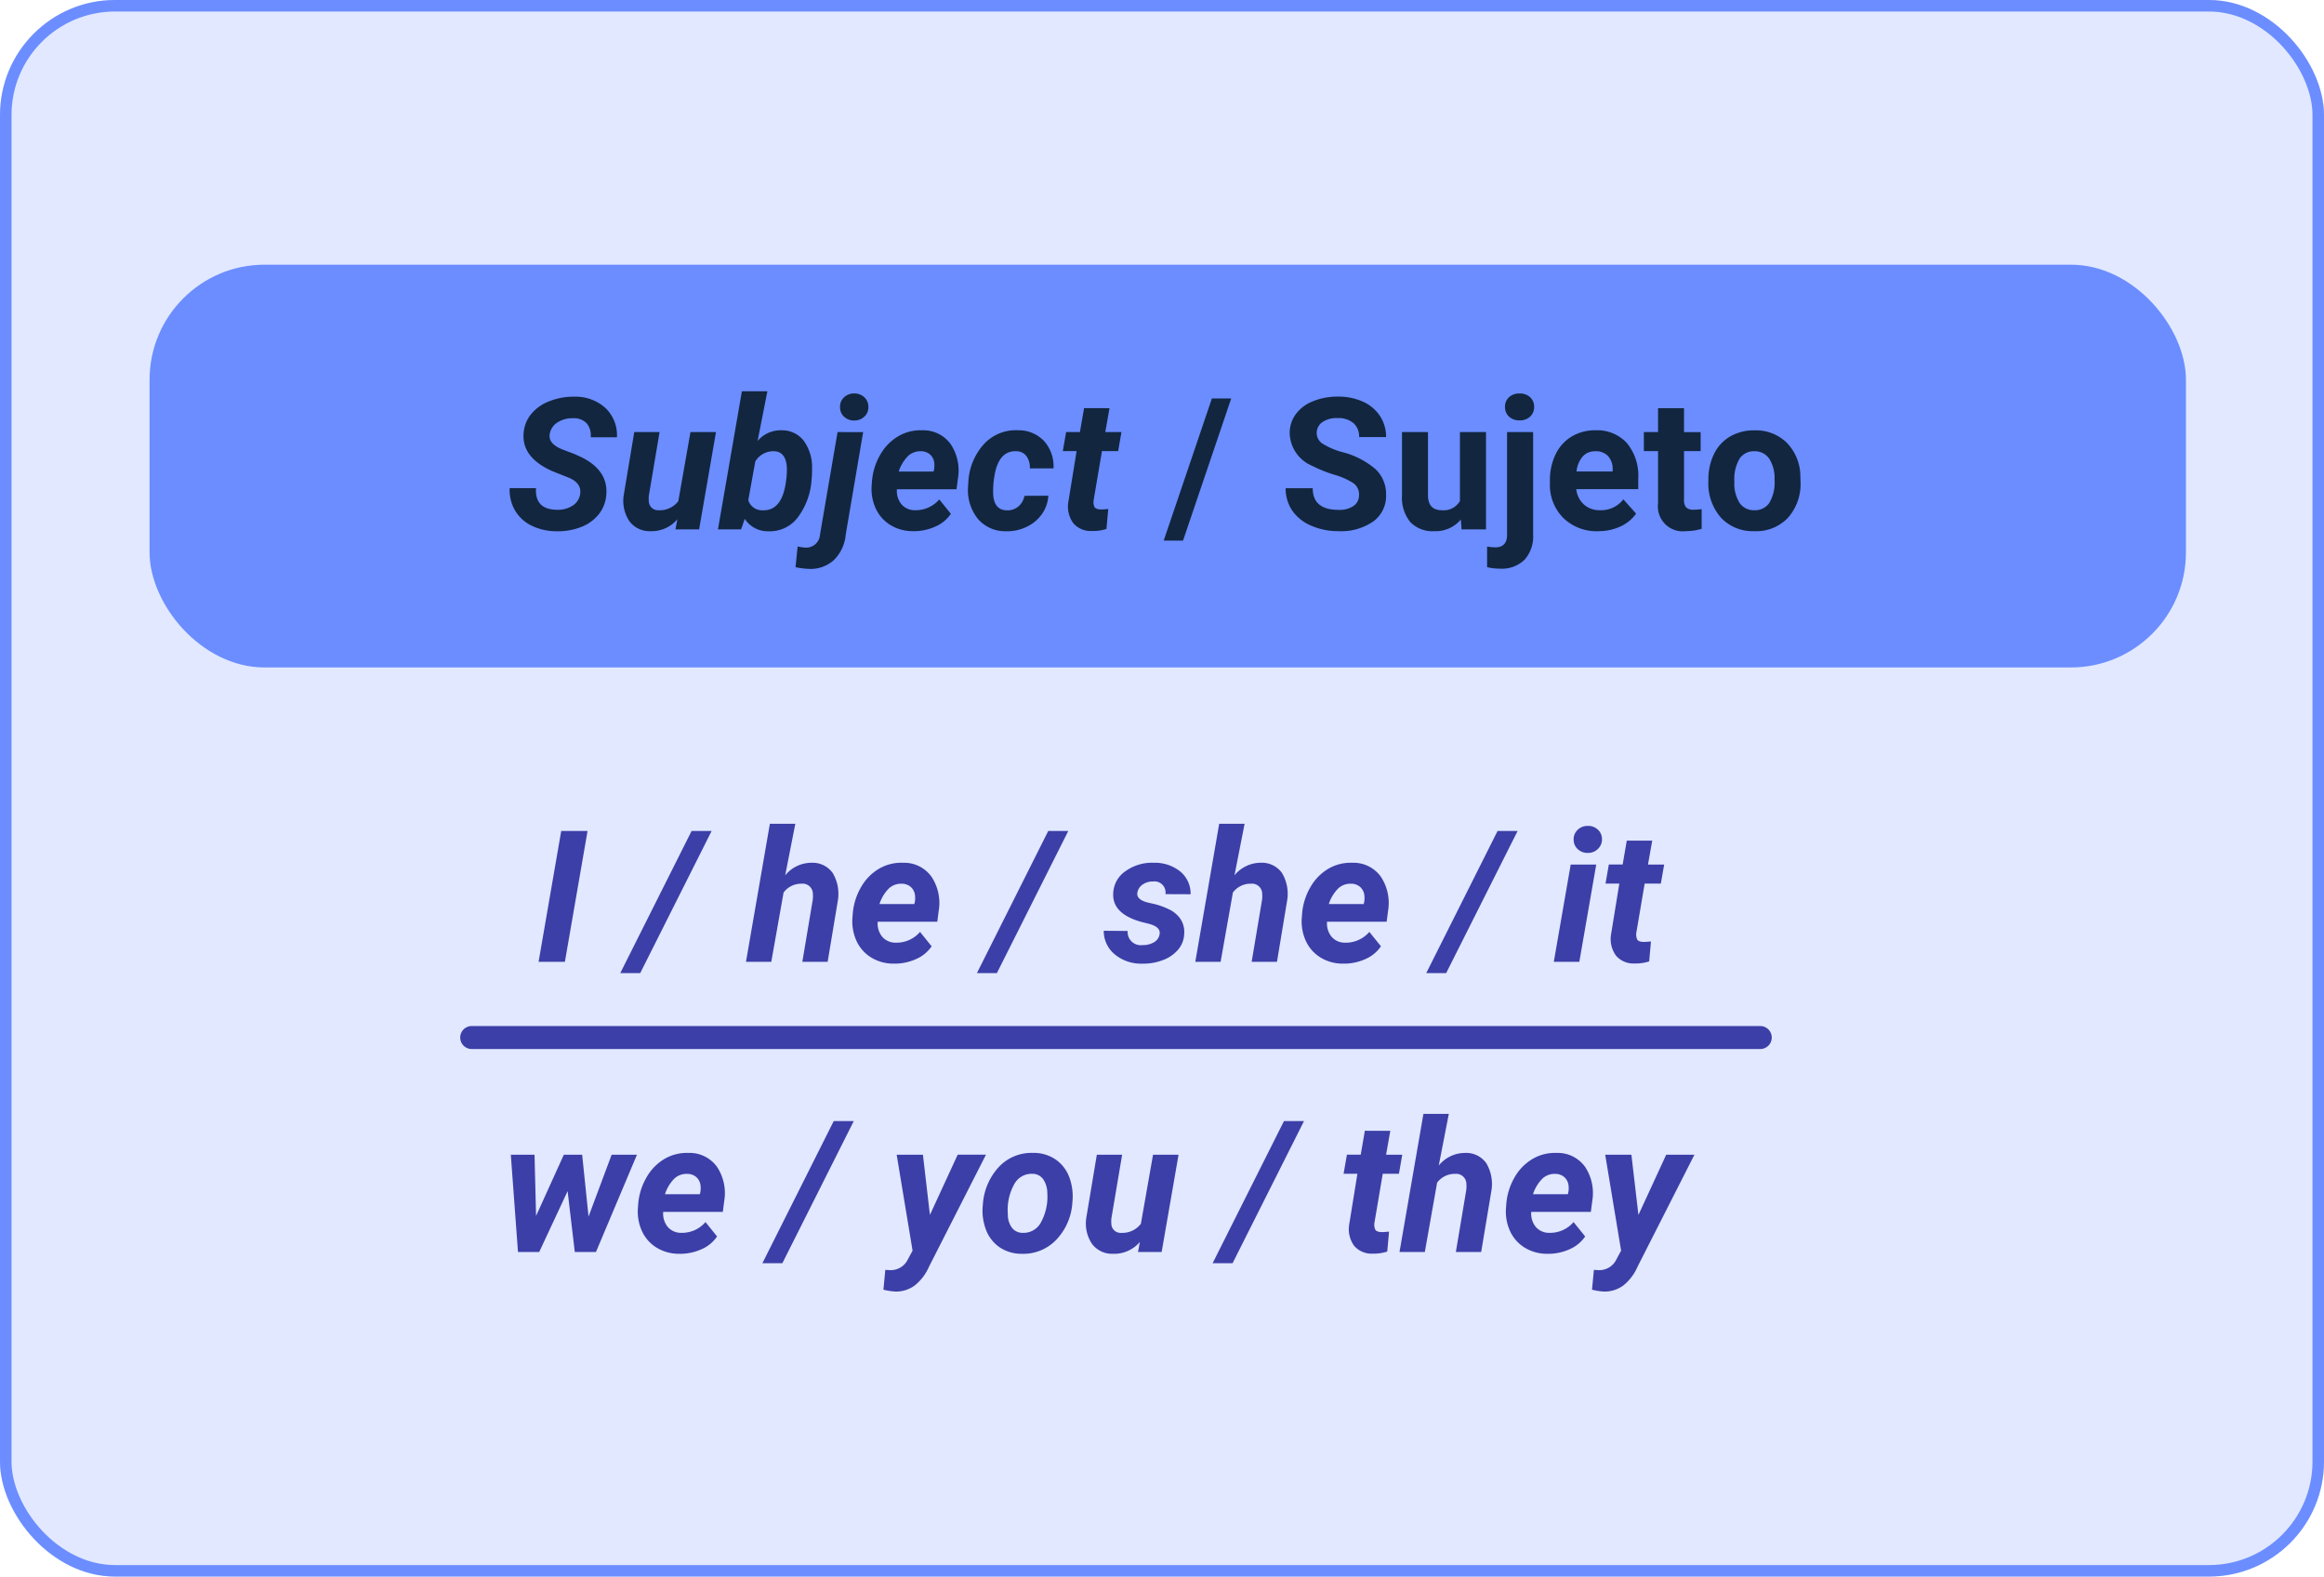 <svg xmlns="http://www.w3.org/2000/svg" width="202" height="137" viewBox="0 0 202 137">
  <g id="Grupo_93390" data-name="Grupo 93390" transform="translate(6609 3153)">
    <g id="Rectángulo_34271" data-name="Rectángulo 34271" transform="translate(-6609 -3153)" fill="#e1e8ff" stroke="#6b8dff" stroke-width="1">
      <rect width="202" height="137" rx="10" stroke="none"/>
      <rect x="0.5" y="0.5" width="201" height="136" rx="9.5" fill="none"/>
    </g>
    <rect id="Rectángulo_34268" data-name="Rectángulo 34268" width="177" height="35" rx="10" transform="translate(-6596 -3130)" fill="#6b8dff"/>
    <path id="Trazado_135526" data-name="Trazado 135526" d="M6.422-3.039q.164-.93-.914-1.422L4-5.062Q1.375-6.234,1.508-8.289a2.964,2.964,0,0,1,.625-1.687,3.758,3.758,0,0,1,1.6-1.152,5.67,5.67,0,0,1,2.227-.4,3.857,3.857,0,0,1,2.664.98,3.267,3.267,0,0,1,1,2.543H7.344A1.628,1.628,0,0,0,7-9.211a1.531,1.531,0,0,0-1.176-.445A2.37,2.37,0,0,0,4.469-9.3a1.458,1.458,0,0,0-.687,1.02Q3.633-7.43,4.922-6.93l1.031.391.594.273q2.3,1.141,2.156,3.2a3.09,3.09,0,0,1-.645,1.738A3.633,3.633,0,0,1,6.5-.2,5.565,5.565,0,0,1,4.32.164,4.873,4.873,0,0,1,2.164-.344,3.349,3.349,0,0,1,.727-1.711,3.54,3.54,0,0,1,.3-3.586l2.289.008Q2.477-1.727,4.406-1.7a2.392,2.392,0,0,0,1.375-.367A1.43,1.43,0,0,0,6.422-3.039ZM14.875-.875A2.919,2.919,0,0,1,12.547.156,2.172,2.172,0,0,1,10.7-.719a3.2,3.2,0,0,1-.484-2.266l.914-5.469h2.2l-.93,5.5a2.175,2.175,0,0,0-.008.485.8.8,0,0,0,.867.806,2.014,2.014,0,0,0,1.7-.79l1.055-6h2.219L16.766,0H14.711ZM26.531-4.2A6.061,6.061,0,0,1,25.313-1,3.033,3.033,0,0,1,22.766.164,2.357,2.357,0,0,1,20.734-.914L20.414,0H18.406l2.078-12H22.7l-.852,4.32a2.634,2.634,0,0,1,2.063-.93,2.385,2.385,0,0,1,1.926.879,3.89,3.89,0,0,1,.746,2.387A9.133,9.133,0,0,1,26.531-4.2Zm-2.187-.165A6.554,6.554,0,0,0,24.391-5.4Q24.3-6.766,23.266-6.789a1.833,1.833,0,0,0-1.617.885l-.609,3.37a1.258,1.258,0,0,0,1.266.878q1.625.047,1.992-2.367Zm6.68-4.085L29.508.461a3.516,3.516,0,0,1-1.02,2.2,2.984,2.984,0,0,1-2.168.773,6.8,6.8,0,0,1-1.172-.148l.18-1.8a4.309,4.309,0,0,0,.68.1A1.2,1.2,0,0,0,27.273.469L28.8-8.453ZM29.016-10.6a1.1,1.1,0,0,1,.328-.855,1.257,1.257,0,0,1,.883-.355,1.258,1.258,0,0,1,.887.32,1.108,1.108,0,0,1,.363.813,1.113,1.113,0,0,1-.328.863,1.257,1.257,0,0,1-.883.355,1.235,1.235,0,0,1-.863-.3A1.091,1.091,0,0,1,29.016-10.6ZM35.344.156a3.677,3.677,0,0,1-1.965-.543A3.292,3.292,0,0,1,32.1-1.855a4.093,4.093,0,0,1-.328-2.059l.023-.312a5.465,5.465,0,0,1,.719-2.266,4.341,4.341,0,0,1,1.547-1.59,3.827,3.827,0,0,1,2.094-.527,2.924,2.924,0,0,1,2.473,1.2,4.117,4.117,0,0,1,.637,2.962l-.125.962h-5.18a1.814,1.814,0,0,0,.4,1.313,1.521,1.521,0,0,0,1.172.508A2.7,2.7,0,0,0,37.641-2.6l1.008,1.25A3.135,3.135,0,0,1,37.273-.23,4.5,4.5,0,0,1,35.344.156Zm.7-6.945a1.565,1.565,0,0,0-1.082.383,3.363,3.363,0,0,0-.848,1.383h3.031l.047-.2A2.071,2.071,0,0,0,37.2-5.82a1.134,1.134,0,0,0-.383-.707A1.2,1.2,0,0,0,36.047-6.789ZM43.5-1.656a1.447,1.447,0,0,0,1.016-.332,1.632,1.632,0,0,0,.531-.926l2.07-.008a3.037,3.037,0,0,1-.559,1.6A3.394,3.394,0,0,1,45.215-.211a3.847,3.847,0,0,1-1.77.375A3.123,3.123,0,0,1,41.008-.9a3.965,3.965,0,0,1-.867-2.766l.023-.43.008-.086a5.284,5.284,0,0,1,1.391-3.27,3.761,3.761,0,0,1,2.914-1.16,3.047,3.047,0,0,1,2.27.934A3.3,3.3,0,0,1,47.57-5.3H45.516a1.73,1.73,0,0,0-.3-1.07,1.128,1.128,0,0,0-.891-.422q-1.578-.047-1.914,2.3a7.782,7.782,0,0,0-.086,1.438Q42.406-1.68,43.5-1.656Zm8.938-8.875L52.07-8.453h1.406L53.188-6.8H51.781l-.719,4.234a1.077,1.077,0,0,0,.063.609q.109.211.531.227.125.008.672-.039L52.172-.039a3.706,3.706,0,0,1-1.266.18,1.985,1.985,0,0,1-1.617-.68,2.456,2.456,0,0,1-.437-1.8L49.578-6.8h-1.2l.289-1.656h1.2l.359-2.078ZM58.828.977h-1.68l4.188-12.352h1.68Zm15.3-3.961A1.2,1.2,0,0,0,73.656-4a6.148,6.148,0,0,0-1.687-.75,11.963,11.963,0,0,1-1.93-.777A3.153,3.153,0,0,1,68.1-8.352,2.747,2.747,0,0,1,68.621-10a3.389,3.389,0,0,1,1.492-1.129,5.616,5.616,0,0,1,2.184-.406,5.112,5.112,0,0,1,2.172.441,3.458,3.458,0,0,1,1.48,1.246,3.261,3.261,0,0,1,.527,1.828H74.133a1.534,1.534,0,0,0-.492-1.215,2.023,2.023,0,0,0-1.383-.434,2.162,2.162,0,0,0-1.336.363,1.146,1.146,0,0,0-.477.957,1.1,1.1,0,0,0,.559.93,6.311,6.311,0,0,0,1.645.7,7.106,7.106,0,0,1,2.914,1.492A2.972,2.972,0,0,1,76.477-3,2.737,2.737,0,0,1,75.359-.684a4.891,4.891,0,0,1-3.008.84,5.808,5.808,0,0,1-2.391-.48,3.783,3.783,0,0,1-1.645-1.316,3.371,3.371,0,0,1-.566-1.937H70.1q0,1.883,2.25,1.883a2.189,2.189,0,0,0,1.3-.34A1.106,1.106,0,0,0,74.125-2.984ZM82.977-.859A2.831,2.831,0,0,1,80.664.156,2.67,2.67,0,0,1,78.59-.625a3.335,3.335,0,0,1-.73-2.289V-8.453h2.258v5.467q0,1.322,1.2,1.322a1.63,1.63,0,0,0,1.578-.8V-8.453h2.266V0H83.039Zm6.281-7.594V.461a3.024,3.024,0,0,1-.742,2.176,2.821,2.821,0,0,1-2.141.777,4.591,4.591,0,0,1-1.117-.133V1.492a4.238,4.238,0,0,0,.711.07q1.023,0,1.023-1.086v-8.93Zm-2.445-2.187a1.112,1.112,0,0,1,.34-.836,1.277,1.277,0,0,1,.926-.328,1.277,1.277,0,0,1,.926.328,1.112,1.112,0,0,1,.34.836A1.108,1.108,0,0,1,89-9.8a1.283,1.283,0,0,1-.918.328A1.283,1.283,0,0,1,87.16-9.8,1.108,1.108,0,0,1,86.813-10.641Zm8.1,10.8A4.15,4.15,0,0,1,91.887-.984a4.054,4.054,0,0,1-1.168-3.039v-.219a5.106,5.106,0,0,1,.492-2.277,3.612,3.612,0,0,1,1.395-1.547,3.914,3.914,0,0,1,2.059-.543,3.508,3.508,0,0,1,2.73,1.094,4.444,4.444,0,0,1,1,3.1v.922H93.008a2.1,2.1,0,0,0,.66,1.328,2,2,0,0,0,1.395.5A2.437,2.437,0,0,0,97.1-2.609l1.109,1.242A3.389,3.389,0,0,1,96.836-.246,4.511,4.511,0,0,1,94.914.156Zm-.258-6.945a1.411,1.411,0,0,0-1.09.455,2.357,2.357,0,0,0-.535,1.3h3.141v-.181a1.681,1.681,0,0,0-.406-1.165A1.456,1.456,0,0,0,94.656-6.789Zm7.719-3.742v2.078h1.445V-6.8h-1.445v4.219a1.007,1.007,0,0,0,.18.672.9.9,0,0,0,.688.2,3.6,3.6,0,0,0,.664-.055V-.047a4.648,4.648,0,0,1-1.367.2,2.156,2.156,0,0,1-2.422-2.4V-6.8H98.883V-8.453h1.234v-2.078ZM104.492-4.3a5.013,5.013,0,0,1,.484-2.242,3.546,3.546,0,0,1,1.395-1.523,4.069,4.069,0,0,1,2.113-.539,3.849,3.849,0,0,1,2.793,1.047,4.2,4.2,0,0,1,1.207,2.844l.016.578a4.418,4.418,0,0,1-1.086,3.121A3.775,3.775,0,0,1,108.5.156a3.793,3.793,0,0,1-2.918-1.172,4.5,4.5,0,0,1-1.09-3.187Zm2.258.16A3.16,3.16,0,0,0,107.2-2.3a1.5,1.5,0,0,0,1.3.638,1.5,1.5,0,0,0,1.281-.63,3.457,3.457,0,0,0,.461-2.015,3.128,3.128,0,0,0-.461-1.831,1.5,1.5,0,0,0-1.3-.649,1.474,1.474,0,0,0-1.281.646A3.516,3.516,0,0,0,106.75-4.144Z" transform="translate(-6565 -3107)" fill="#12263f"/>
    <path id="Trazado_135527" data-name="Trazado 135527" d="M2.6,0H.313L2.281-11.375H4.57ZM9.148.977H7.414l6.2-12.352h1.742Zm12.6-8.492a2.946,2.946,0,0,1,2.289-1.094,2.143,2.143,0,0,1,1.848.9,3.548,3.548,0,0,1,.441,2.379L25.438,0h-2.2l.9-5.358a2.6,2.6,0,0,0,.016-.563.885.885,0,0,0-.984-.868,1.9,1.9,0,0,0-1.562.766L20.539,0h-2.2l2.078-12h2.211ZM31.172.156a3.677,3.677,0,0,1-1.965-.543A3.292,3.292,0,0,1,27.93-1.855,4.093,4.093,0,0,1,27.6-3.914l.023-.312a5.465,5.465,0,0,1,.719-2.266,4.341,4.341,0,0,1,1.547-1.59,3.827,3.827,0,0,1,2.094-.527,2.924,2.924,0,0,1,2.473,1.2,4.117,4.117,0,0,1,.637,2.962l-.125.962h-5.18a1.814,1.814,0,0,0,.4,1.313,1.521,1.521,0,0,0,1.172.508A2.7,2.7,0,0,0,33.469-2.6l1.008,1.25A3.135,3.135,0,0,1,33.1-.23,4.5,4.5,0,0,1,31.172.156Zm.7-6.945a1.565,1.565,0,0,0-1.082.383,3.363,3.363,0,0,0-.848,1.383h3.031l.047-.2a2.071,2.071,0,0,0,.008-.594,1.134,1.134,0,0,0-.383-.707A1.2,1.2,0,0,0,31.875-6.789ZM40.148.977H38.414l6.2-12.352h1.742ZM54.289-2.383q.125-.625-.867-.906l-.711-.18q-2.523-.7-2.453-2.453a2.428,2.428,0,0,1,1.059-1.949,3.942,3.942,0,0,1,2.457-.738,3.536,3.536,0,0,1,2.313.758,2.5,2.5,0,0,1,.9,1.977L54.8-5.883a.963.963,0,0,0-1.078-1.1,1.552,1.552,0,0,0-.895.258,1.061,1.061,0,0,0-.465.7q-.117.625.945.883l.313.07a6.285,6.285,0,0,1,1.648.59,2.488,2.488,0,0,1,.879.824,2.04,2.04,0,0,1,.285,1.18,2.251,2.251,0,0,1-.52,1.406,3.18,3.18,0,0,1-1.359.93,4.736,4.736,0,0,1-1.816.3,3.568,3.568,0,0,1-2.344-.809A2.607,2.607,0,0,1,49.438-2.7l2.078.016a1.142,1.142,0,0,0,1.3,1.227,1.845,1.845,0,0,0,1-.25A.987.987,0,0,0,54.289-2.383ZM60.8-7.516a2.946,2.946,0,0,1,2.289-1.094,2.143,2.143,0,0,1,1.848.9,3.548,3.548,0,0,1,.441,2.379L64.492,0h-2.2l.9-5.358a2.6,2.6,0,0,0,.016-.563.885.885,0,0,0-.984-.868,1.9,1.9,0,0,0-1.562.766L59.594,0h-2.2l2.078-12H61.68ZM70.227.156a3.677,3.677,0,0,1-1.965-.543,3.292,3.292,0,0,1-1.277-1.469,4.093,4.093,0,0,1-.328-2.059l.023-.312A5.465,5.465,0,0,1,67.4-6.492a4.341,4.341,0,0,1,1.547-1.59,3.827,3.827,0,0,1,2.094-.527,2.924,2.924,0,0,1,2.473,1.2,4.117,4.117,0,0,1,.637,2.962l-.125.962h-5.18a1.814,1.814,0,0,0,.4,1.313,1.521,1.521,0,0,0,1.172.508A2.7,2.7,0,0,0,72.523-2.6l1.008,1.25A3.135,3.135,0,0,1,72.156-.23,4.5,4.5,0,0,1,70.227.156Zm.7-6.945a1.565,1.565,0,0,0-1.082.383A3.363,3.363,0,0,0,69-5.023h3.031l.047-.2a2.071,2.071,0,0,0,.008-.594,1.134,1.134,0,0,0-.383-.707A1.2,1.2,0,0,0,70.93-6.789ZM79.2.977H77.469l6.2-12.352h1.742ZM90.773,0H88.555l1.469-8.453h2.219Zm-.492-10.6a1.1,1.1,0,0,1,.344-.867,1.209,1.209,0,0,1,.867-.344,1.215,1.215,0,0,1,.867.3,1.1,1.1,0,0,1,.383.828,1.132,1.132,0,0,1-.324.844,1.215,1.215,0,0,1-.887.375,1.235,1.235,0,0,1-.863-.3A1.091,1.091,0,0,1,90.281-10.6Zm6.828.07-.367,2.078h1.406L97.859-6.8H96.453l-.719,4.234a1.077,1.077,0,0,0,.063.609q.109.211.531.227.125.008.672-.039L96.844-.039a3.706,3.706,0,0,1-1.266.18,1.985,1.985,0,0,1-1.617-.68,2.456,2.456,0,0,1-.437-1.8L94.25-6.8h-1.2l.289-1.656h1.2l.359-2.078Z" transform="translate(-6562.5 -3069.419)" fill="#3c3fa7"/>
    <path id="Trazado_135528" data-name="Trazado 135528" d="M7.656-3.078,9.664-8.453h2.2L8.3,0H6.461L5.836-5.289,3.367,0H1.523L.9-8.453H2.961l.133,5.32,2.414-5.32H7.1ZM15.523.156a3.677,3.677,0,0,1-1.965-.543,3.292,3.292,0,0,1-1.277-1.469,4.093,4.093,0,0,1-.328-2.059l.023-.312A5.465,5.465,0,0,1,12.7-6.492a4.341,4.341,0,0,1,1.547-1.59,3.827,3.827,0,0,1,2.094-.527,2.924,2.924,0,0,1,2.473,1.2,4.117,4.117,0,0,1,.637,2.962l-.125.962h-5.18a1.814,1.814,0,0,0,.4,1.313,1.521,1.521,0,0,0,1.172.508A2.7,2.7,0,0,0,17.82-2.6l1.008,1.25A3.135,3.135,0,0,1,17.453-.23,4.5,4.5,0,0,1,15.523.156Zm.7-6.945a1.565,1.565,0,0,0-1.082.383A3.363,3.363,0,0,0,14.3-5.023h3.031l.047-.2a2.071,2.071,0,0,0,.008-.594A1.134,1.134,0,0,0,17-6.527,1.2,1.2,0,0,0,16.227-6.789ZM24.5.977H22.766l6.2-12.352h1.742Zm12.828-4.2,2.414-5.234H42.2L37.25,1.273A4.231,4.231,0,0,1,36,2.914a2.723,2.723,0,0,1-1.652.523,5.035,5.035,0,0,1-1.062-.164l.164-1.719.3.016A1.651,1.651,0,0,0,35.336.781l.484-.9L34.438-8.453h2.281Zm9-5.391a3.39,3.39,0,0,1,1.926.574A3.234,3.234,0,0,1,49.441-6.5a4.762,4.762,0,0,1,.27,2.176,5.143,5.143,0,0,1-1.4,3.262A3.96,3.96,0,0,1,45.289.156,3.38,3.38,0,0,1,43.383-.41,3.222,3.222,0,0,1,42.2-1.937a4.657,4.657,0,0,1-.273-2.156,5.3,5.3,0,0,1,1.422-3.328A3.878,3.878,0,0,1,46.328-8.609ZM44.1-3.294a1.95,1.95,0,0,0,.352,1.182,1.168,1.168,0,0,0,.945.449A1.712,1.712,0,0,0,46.992-2.6a4.647,4.647,0,0,0,.539-2.531,2.122,2.122,0,0,0-.363-1.2,1.149,1.149,0,0,0-.949-.464,1.715,1.715,0,0,0-1.574.924A4.6,4.6,0,0,0,44.1-3.294ZM55.578-.875A2.919,2.919,0,0,1,53.25.156a2.172,2.172,0,0,1-1.844-.875,3.2,3.2,0,0,1-.484-2.266l.914-5.469h2.2l-.93,5.5a2.175,2.175,0,0,0-.008.485.8.8,0,0,0,.867.806,2.014,2.014,0,0,0,1.7-.79l1.055-6h2.219L57.469,0H55.414ZM63.633.977H61.9l6.2-12.352h1.742ZM77.344-10.531l-.367,2.078h1.406L78.094-6.8H76.688l-.719,4.234a1.077,1.077,0,0,0,.063.609q.109.211.531.227.125.008.672-.039L77.078-.039a3.706,3.706,0,0,1-1.266.18A1.985,1.985,0,0,1,74.2-.539a2.456,2.456,0,0,1-.437-1.8L74.484-6.8h-1.2l.289-1.656h1.2l.359-2.078Zm4.211,3.016a2.946,2.946,0,0,1,2.289-1.094,2.143,2.143,0,0,1,1.848.9,3.548,3.548,0,0,1,.441,2.379L85.242,0h-2.2l.9-5.358a2.6,2.6,0,0,0,.016-.563.885.885,0,0,0-.984-.868,1.9,1.9,0,0,0-1.562.766L80.344,0h-2.2l2.078-12H82.43ZM90.977.156a3.677,3.677,0,0,1-1.965-.543,3.292,3.292,0,0,1-1.277-1.469,4.093,4.093,0,0,1-.328-2.059l.023-.312a5.465,5.465,0,0,1,.719-2.266A4.341,4.341,0,0,1,89.7-8.082a3.827,3.827,0,0,1,2.094-.527,2.924,2.924,0,0,1,2.473,1.2A4.117,4.117,0,0,1,94.9-4.447l-.125.962h-5.18a1.814,1.814,0,0,0,.4,1.313,1.521,1.521,0,0,0,1.172.508A2.7,2.7,0,0,0,93.273-2.6l1.008,1.25A3.135,3.135,0,0,1,92.906-.23,4.5,4.5,0,0,1,90.977.156Zm.7-6.945a1.565,1.565,0,0,0-1.082.383,3.363,3.363,0,0,0-.848,1.383h3.031l.047-.2a2.071,2.071,0,0,0,.008-.594,1.134,1.134,0,0,0-.383-.707A1.2,1.2,0,0,0,91.68-6.789Zm7.234,3.57,2.414-5.234h2.453L98.836,1.273A4.231,4.231,0,0,1,97.59,2.914a2.723,2.723,0,0,1-1.652.523,5.035,5.035,0,0,1-1.062-.164l.164-1.719.3.016A1.651,1.651,0,0,0,96.922.781l.484-.9L96.023-8.453H98.3Z" transform="translate(-6565.5 -3044.205)" fill="#3c3fa7"/>
    <line id="Línea_351" data-name="Línea 351" x2="112" transform="translate(-6568 -3062.842)" fill="none" stroke="#3c3fa7" stroke-linecap="round" stroke-width="2"/>
  </g>
</svg>
